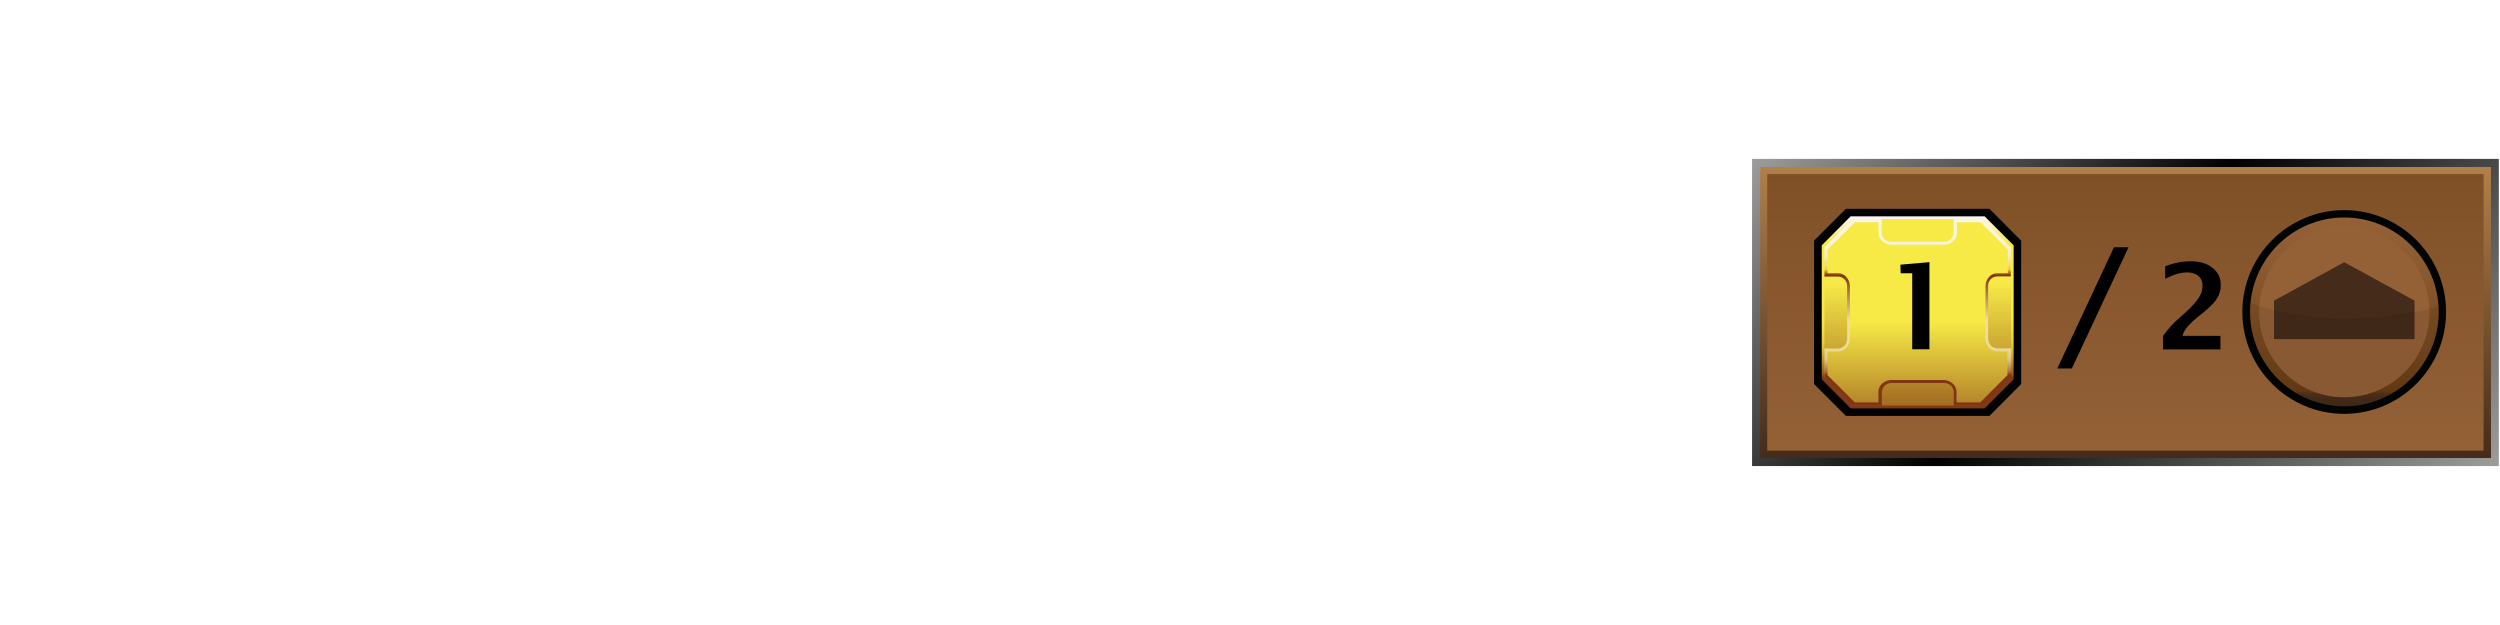 <?xml version="1.0" encoding="UTF-8"?><svg id="Layer" xmlns="http://www.w3.org/2000/svg" xmlns:xlink="http://www.w3.org/1999/xlink" viewBox="0 0 566.93 141.73"><defs><style>.cls-1{fill:url(#linear-gradient-2);}.cls-2{fill:#010101;stroke:#020303;stroke-miterlimit:10;stroke-width:.76px;}.cls-3,.cls-4{fill:#020303;}.cls-5{fill:url(#linear-gradient-6);}.cls-6{fill:#946137;}.cls-7{fill:#1f1f1d;}.cls-8{fill:#452b1a;}.cls-9{fill:url(#Nowy_wzorek_2);opacity:.1;}.cls-9,.cls-4{isolation:isolate;}.cls-10{fill:url(#linear-gradient-5);}.cls-11{fill:none;}.cls-4{opacity:.08;}.cls-12{fill:url(#linear-gradient-7);}.cls-13{fill:rgba(255,255,255,0);opacity:0;}.cls-14{fill:url(#linear-gradient-3);}.cls-15{fill:url(#linear-gradient);}.cls-16{fill:url(#linear-gradient-4);}.cls-17{fill:url(#linear-gradient-8);}</style><linearGradient id="linear-gradient" x1="541.74" y1="-240.34" x2="422.24" y2="-120.84" gradientTransform="translate(0 -109.73) scale(1 -1)" gradientUnits="userSpaceOnUse"><stop offset="0" stop-color="#9d9d9c"/><stop offset=".54" stop-color="#010101"/><stop offset="1" stop-color="#9d9d9c"/></linearGradient><linearGradient id="linear-gradient-2" x1="482.02" y1="-213.59" x2="482.02" y2="-147.6" gradientTransform="translate(0 -109.73) scale(1 -1)" gradientUnits="userSpaceOnUse"><stop offset="0" stop-color="#452b1a"/><stop offset="1" stop-color="#b18049"/></linearGradient><linearGradient id="linear-gradient-3" x1="481.98" y1="-211.92" x2="481.98" y2="-149.21" gradientTransform="translate(0 -109.73) scale(1 -1)" gradientUnits="userSpaceOnUse"><stop offset="0" stop-color="#946137"/><stop offset="1" stop-color="#7f5026"/></linearGradient><pattern id="Nowy_wzorek_2" x="0" y="0" width="19.7" height="21.7" patternTransform="translate(-352.92 -32720.44) scale(1 -1)" patternUnits="userSpaceOnUse" viewBox="0 0 19.7 21.7"><g><rect class="cls-11" width="19.7" height="21.7"/><g><rect class="cls-11" width="19.7" height="21.7"/><g><rect class="cls-11" width="19.7" height="21.7"/><g><rect class="cls-11" width="19.7" height="21.7"/><g><rect class="cls-11" width="19.7" height="21.7"/><g><rect class="cls-11" width="19.7" height="21.7"/><path class="cls-7" d="M16.6,13c2.1-2.1,2.1-5.6,0-7.7l-1.2-1.2c-2.1-2.1-5.6-2.1-7.8,0L3.1,8.7c-2.1,2.1-2.1,5.6,0,7.7l1.2,1.2c2.1,2.1,5.6,2.1,7.7,0l4.6-4.6Z"/></g></g></g></g></g></g></pattern><linearGradient id="linear-gradient-4" x1="531.64" y1="415.5" x2="531.64" y2="372.68" gradientTransform="translate(0 -323.36)" gradientUnits="userSpaceOnUse"><stop offset="0" stop-color="#452b1a"/><stop offset=".03" stop-color="#462c1a"/><stop offset=".05" stop-color="#4c2e19"/><stop offset=".07" stop-color="#563519"/><stop offset=".08" stop-color="#653d17"/><stop offset=".08" stop-color="#683e15"/><stop offset=".31" stop-color="#76481e"/><stop offset=".75" stop-color="#8c5a31"/><stop offset="1" stop-color="#946137"/></linearGradient><linearGradient id="linear-gradient-5" x1="434.88" y1="-203.35" x2="434.88" y2="-159.8" gradientTransform="translate(0 -110.74) scale(1 -1)" gradientUnits="userSpaceOnUse"><stop offset=".16" stop-color="#813912"/><stop offset=".18" stop-color="#975a19"/><stop offset=".22" stop-color="#ae7d21"/><stop offset=".26" stop-color="#c39d27"/><stop offset=".3" stop-color="#d6b92e"/><stop offset=".35" stop-color="#e4cf35"/><stop offset=".41" stop-color="#efe036"/><stop offset=".48" stop-color="#f6e942"/><stop offset=".58" stop-color="#f8ea48"/><stop offset=".86" stop-color="#f7ea47"/><stop offset="1" stop-color="#fcf4f9"/></linearGradient><linearGradient id="linear-gradient-6" x1="434.88" y1="-157.48" x2="434.88" y2="-224.05" gradientTransform="translate(0 -110.74) scale(1 -1)" gradientUnits="userSpaceOnUse"><stop offset=".26" stop-color="#f7ea47"/><stop offset=".86" stop-color="#803612"/></linearGradient><linearGradient id="linear-gradient-7" x1="434.9" y1="-202.75" x2="434.9" y2="-160.44" gradientTransform="translate(0 -110.74) scale(1 -1)" gradientUnits="userSpaceOnUse"><stop offset=".16" stop-color="#803612"/><stop offset=".17" stop-color="#8b461e"/><stop offset=".18" stop-color="#a26a3b"/><stop offset=".2" stop-color="#b78954"/><stop offset=".22" stop-color="#c7a468"/><stop offset=".24" stop-color="#d7bb7a"/><stop offset=".26" stop-color="#e2cc88"/><stop offset=".3" stop-color="#ead891"/><stop offset=".34" stop-color="#eede97"/><stop offset=".46" stop-color="#efe097"/><stop offset=".7" stop-color="#803612"/><stop offset=".73" stop-color="#e6d234"/><stop offset=".74" stop-color="#ead848"/><stop offset=".75" stop-color="#eede6d"/><stop offset=".77" stop-color="#f1e38b"/><stop offset=".79" stop-color="#f7eaa9"/><stop offset=".8" stop-color="#f8edbf"/><stop offset=".83" stop-color="#faf0cf"/><stop offset=".85" stop-color="#fcf2da"/><stop offset=".89" stop-color="#fdf4e1"/><stop offset=".99" stop-color="#fdf5e3"/></linearGradient><linearGradient id="linear-gradient-8" x1="434.87" y1="-166.65" x2="434.87" y2="-231.95" gradientTransform="translate(0 -110.74) scale(1 -1)" gradientUnits="userSpaceOnUse"><stop offset=".26" stop-color="#f7ea47"/><stop offset=".77" stop-color="#803612"/></linearGradient></defs><rect class="cls-13" width="566.93" height="141.73"/><g id="prodBg"><rect id="external-border" class="cls-15" x="397.32" y="36.03" width="169.34" height="69.66"/><rect id="internal-border" class="cls-1" x="399.16" y="37.87" width="165.72" height="65.99"/><rect id="bg" class="cls-14" x="400.76" y="39.48" width="162.45" height="62.71"/><rect id="bgPattern" class="cls-9" x="400.76" y="39.48" width="162.45" height="62.71"/></g><g id="tagBuilding"><path class="cls-3" d="M554.7,70.75c0,12.74-10.36,23.1-23.1,23.1s-23.1-10.36-23.1-23.1,10.36-23.1,23.1-23.1,23.1,10.32,23.1,23.1Z"/><path class="cls-16" d="M553.03,70.75c0,11.81-9.58,21.39-21.39,21.39s-21.39-9.58-21.39-21.39,9.54-21.43,21.35-21.43,21.43,9.58,21.43,21.43h0Z"/><path class="cls-6" d="M550.94,70.75c0,10.66-8.64,19.34-19.34,19.34s-19.3-8.68-19.3-19.34,8.64-19.34,19.34-19.34,19.3,8.64,19.3,19.34Z"/><polygon class="cls-8" points="547.55 76.9 515.69 76.9 515.69 68.18 531.6 59.46 547.55 68.18 547.55 76.9"/><path id="darker" class="cls-4" d="M553.03,70.75c0-.45,0-.86-.04-1.27-4.32,1.19-11.74,2.72-21.35,2.72s-16.81-1.9-21.31-3.47c-.07,.67-.11,1.34-.11,2.01,0,11.81,9.58,21.39,21.39,21.39s21.43-9.58,21.43-21.39h0Z"/></g><path d="M490.51,79.24v-3.08c1.18-1.58,2.32-2.86,3.42-3.82l1.59-1.41c1.14-1.01,2.08-2.01,2.83-3s1.12-2.02,1.12-3.1c0-.98-.31-1.73-.94-2.26s-1.48-.8-2.55-.8c-1.42,0-3.08,.48-4.97,1.45v-2.86c1.98-.74,3.9-1.11,5.75-1.11,2.05,0,3.7,.49,4.96,1.47s1.89,2.29,1.89,3.94c0,1.04-.27,2.02-.8,2.93-.53,.92-1.64,2.05-3.31,3.41l-1.32,1.05c-.58,.47-1.21,1.06-1.9,1.79s-1.14,1.5-1.36,2.32h8.61v3.08h-13.02Z"/><path d="M466.54,83.55l12.85-27.47h3.3l-12.85,27.47h-3.3Z"/><g id="mln"><polygon id="obram_czarne" class="cls-2" points="418.76 47.73 411.76 54.73 411.76 86.94 418.76 93.94 451 93.94 457.96 86.94 457.96 54.73 451 47.73 418.76 47.73"/><polygon id="obram_zolte" class="cls-10" points="419.67 49.06 413.12 55.64 413.12 86.03 419.67 92.61 450.06 92.61 456.64 86.03 456.64 55.64 450.06 49.06 419.67 49.06"/><polygon id="tlo_wew" class="cls-5" points="420.12 49.7 413.73 56.1 413.73 85.58 420.12 91.97 449.64 91.97 456.03 85.58 456.03 56.1 449.64 49.7 420.12 49.7"/><path id="obram_skosne" class="cls-12" d="M452.97,78.99c-1.17,0-2.12-.95-2.12-2.12v-12.07c0-1.17,.95-2.12,2.12-2.12h3.03v-6.58l-6.36-6.4h-6.62v3.03c0,1.17-.95,2.12-2.12,2.12h-12.07c-1.17,0-2.12-.95-2.12-2.12v-3.03h-6.58l-6.4,6.4v6.62h3.03c1.17,0,2.12,.95,2.12,2.12v12.07c0,1.17-.95,2.12-2.12,2.12h-3.03v6.58l6.4,6.4h6.62v-3.03c0-1.17,.95-2.12,2.12-2.12h12.07c1.17,0,2.12,.95,2.12,2.12v3.03h6.62l6.4-6.4v-6.62h-3.11Z"/><path id="tlo_zew" class="cls-17" d="M452.86,79.71c-1.44,0-2.61-1.44-2.61-2.88v-12c0-1.44,1.17-2.88,2.61-2.88h2.46v-5.37l-6.21-6.17h-5.34v2.46c0,1.44-1.44,2.61-2.88,2.61h-12c-1.44,0-2.88-1.17-2.88-2.61v-2.46h-5.41l-6.17,6.17v5.37h2.46c1.44,0,2.61,1.44,2.61,2.88v12c0,1.44-1.17,2.88-2.61,2.88h-2.46v5.37l6.17,6.17h5.37v-2.46c0-1.44,1.44-2.61,2.88-2.61h11.96c1.44,0,2.88,1.17,2.88,2.61v2.46h5.37l6.17-6.17v-5.37h-2.37Z"/></g><path d="M433.64,79.21v-17.24h-2.61l-.08-1.95,6.59-.57v19.76h-3.9Z"/></svg>